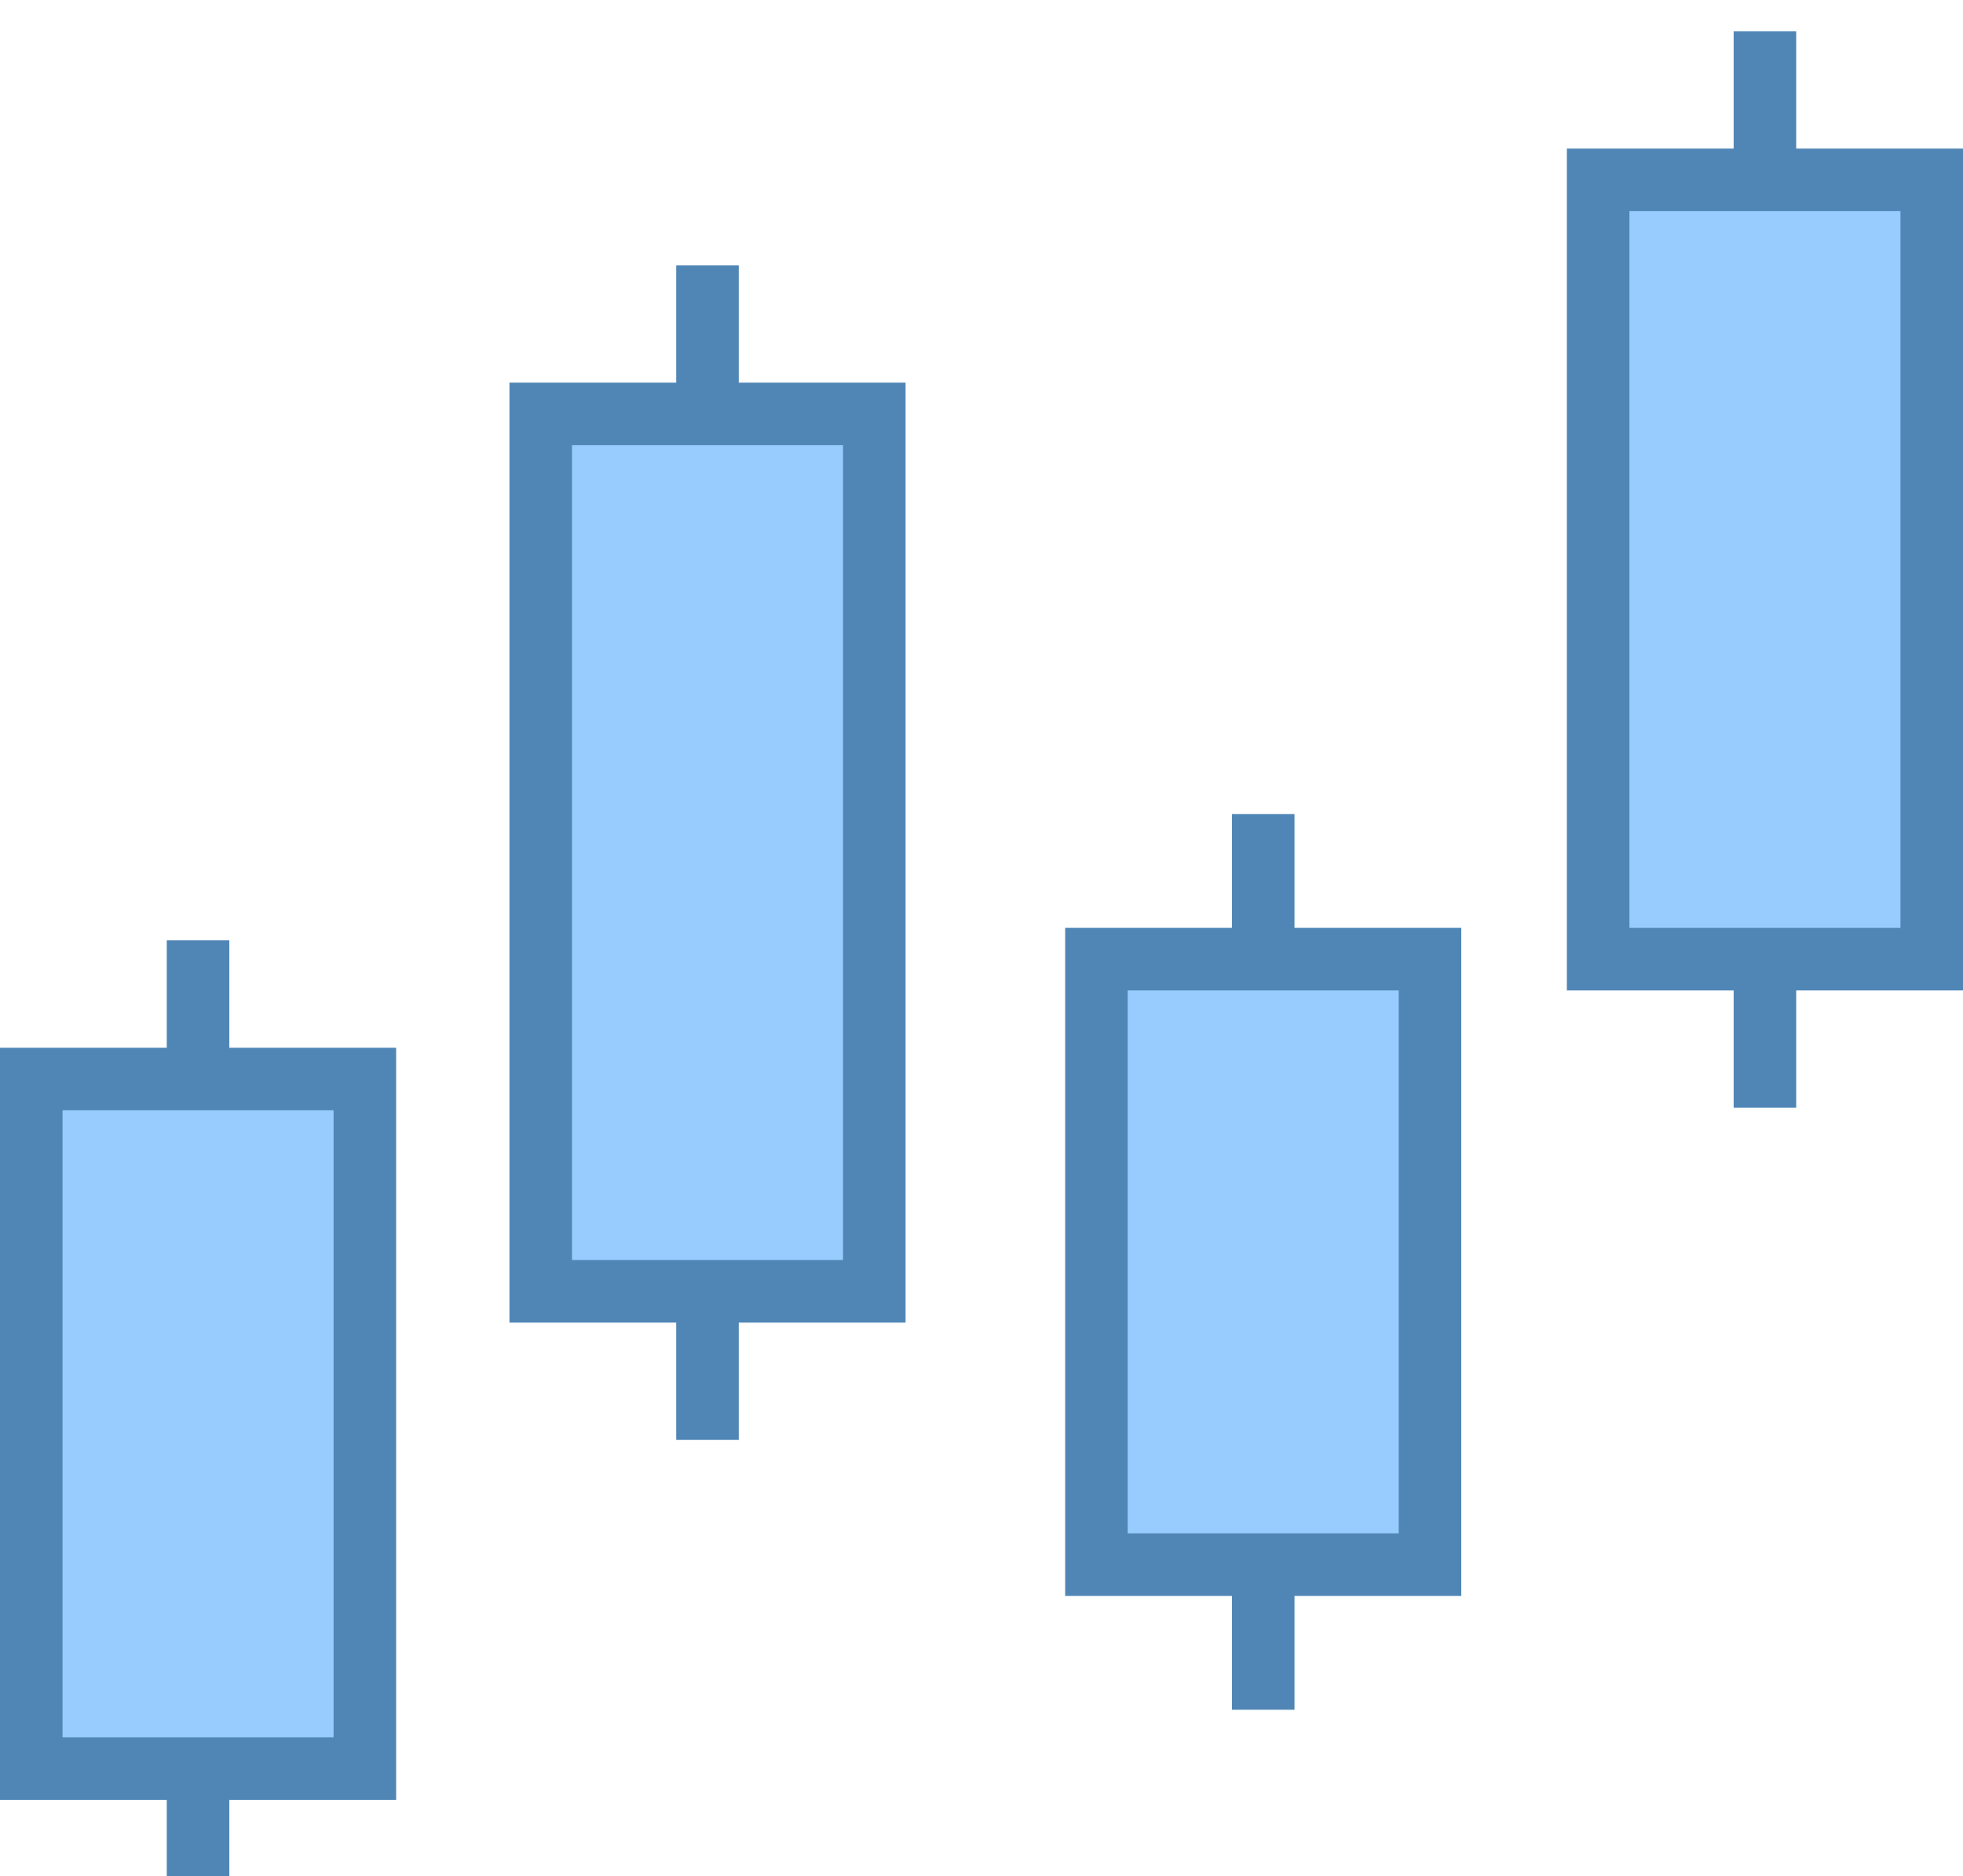 <svg xmlns="http://www.w3.org/2000/svg" width="62.761" height="59.977" viewBox="0 0 62.761 59.977">
  <line y1="37.55" transform="translate(22.62 8.483)" fill="#98cbfe" stroke="#5086b6" stroke-miterlimit="10" stroke-width="2"/>
  <rect width="10.665" height="28.05" transform="translate(17.288 13.233)" fill="#98cbfe" stroke="#5086b6" stroke-miterlimit="10" stroke-width="2"/>
  <line  y2="30.918" transform="translate(6.332 30.059)" fill="#98cbfe" stroke="#5086b6" stroke-miterlimit="10" stroke-width="2"/>
  <rect  width="10.665" height="22.046" transform="translate(1 34.495)" fill="#98cbfe" stroke="#5086b6" stroke-miterlimit="10" stroke-width="2"/>
  <line y2="34.413" transform="translate(56.428, 1)" fill="#98cbfe" stroke="#5086b6" stroke-miterlimit="10" stroke-width="2"/>
  <rect width="10.665" height="24.914" transform="translate(51.096 5.75)" fill="#98cbfe" stroke="#5086b6" stroke-miterlimit="10" stroke-width="2"/>
  <line y1="28.633" transform="translate(40.387 26.026)" fill="#98cbfe" stroke="#5086b6" stroke-miterlimit="10" stroke-width="2"/>
  <rect width="10.665" height="19.357" transform="translate(35.055 30.663)" fill="#98cbfe" stroke="#5086b6" stroke-miterlimit="10" stroke-width="2"/>
</svg>
